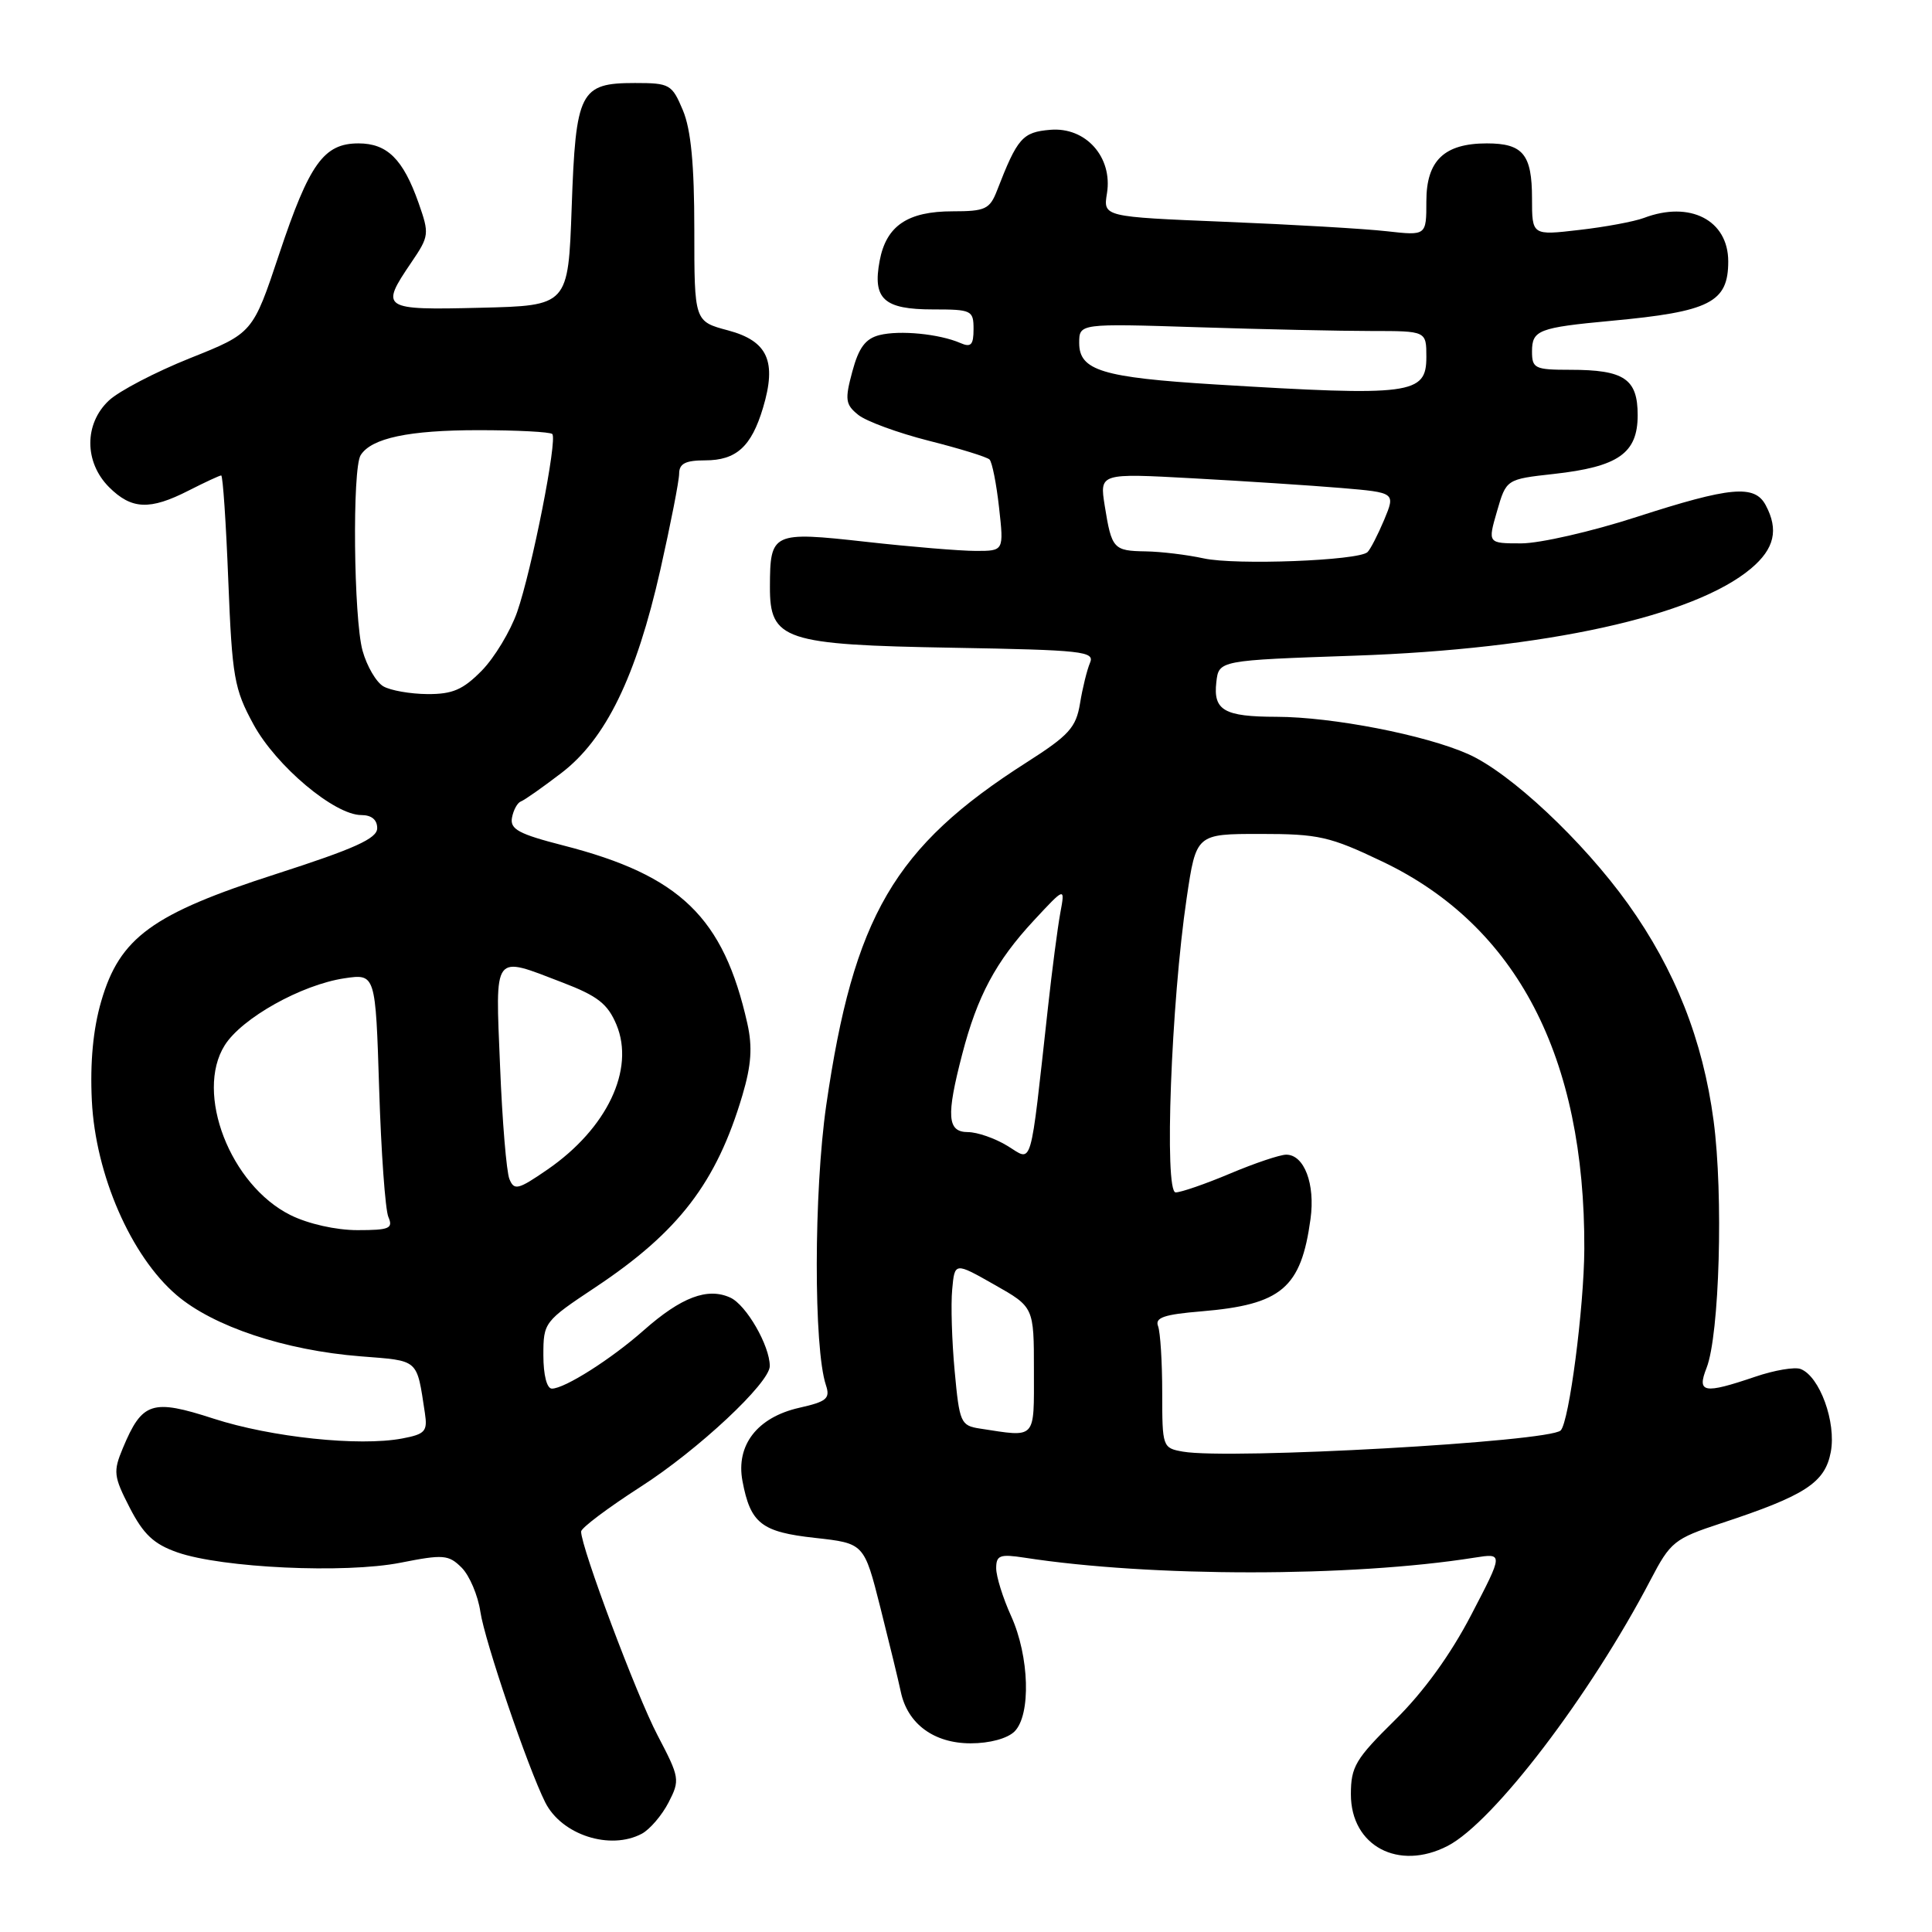 <?xml version="1.0" encoding="UTF-8" standalone="no"?>
<!DOCTYPE svg PUBLIC "-//W3C//DTD SVG 1.1//EN" "http://www.w3.org/Graphics/SVG/1.1/DTD/svg11.dtd" >
<svg xmlns="http://www.w3.org/2000/svg" xmlns:xlink="http://www.w3.org/1999/xlink" version="1.1" viewBox="0 0 256 256">
 <g >
 <path fill="currentColor"
d=" M 191.83 244.59 C 197.90 241.45 210.72 224.64 218.71 209.34 C 221.34 204.30 221.86 203.88 228.00 201.86 C 239.21 198.17 241.82 196.48 242.59 192.39 C 243.33 188.45 241.12 182.37 238.59 181.40 C 237.82 181.10 235.10 181.56 232.56 182.43 C 225.74 184.74 224.82 184.58 226.13 181.25 C 227.84 176.88 228.37 158.35 227.06 148.50 C 225.64 137.81 221.96 128.50 215.73 119.78 C 209.73 111.40 200.10 102.38 194.52 99.91 C 188.82 97.38 176.56 95.00 169.16 94.98 C 162.20 94.97 160.74 94.13 161.17 90.39 C 161.50 87.50 161.50 87.50 179.50 86.88 C 204.75 86.01 224.48 81.67 232.02 75.33 C 235.13 72.71 235.71 70.20 233.96 66.93 C 232.49 64.19 229.30 64.48 216.86 68.50 C 210.91 70.43 204.03 72.00 201.58 72.00 C 197.13 72.00 197.13 72.00 198.36 67.75 C 199.59 63.50 199.59 63.50 205.89 62.80 C 214.45 61.85 217.00 60.06 217.00 55.01 C 217.00 50.20 215.22 49.00 208.07 49.00 C 203.37 49.00 203.00 48.82 203.00 46.57 C 203.00 43.74 203.86 43.41 213.50 42.51 C 226.59 41.30 229.00 40.07 229.00 34.64 C 229.00 29.17 223.93 26.56 217.82 28.88 C 216.54 29.36 212.69 30.08 209.25 30.47 C 203.00 31.20 203.00 31.20 203.00 26.30 C 203.00 20.46 201.80 19.00 197.02 19.00 C 191.37 19.00 189.00 21.27 189.00 26.67 C 189.00 31.23 189.00 31.23 183.75 30.64 C 180.86 30.31 171.23 29.75 162.33 29.39 C 146.17 28.73 146.17 28.73 146.68 25.61 C 147.45 20.82 143.87 16.80 139.17 17.20 C 135.48 17.51 134.82 18.26 132.11 25.25 C 131.15 27.72 130.55 28.00 126.24 28.00 C 120.26 28.00 117.43 29.92 116.56 34.55 C 115.60 39.62 117.11 41.00 123.62 41.00 C 128.75 41.00 129.00 41.12 129.00 43.61 C 129.00 45.71 128.66 46.07 127.25 45.45 C 124.46 44.24 119.22 43.73 116.54 44.40 C 114.68 44.87 113.79 46.06 112.94 49.22 C 111.93 52.96 112.02 53.60 113.72 54.97 C 114.77 55.82 118.97 57.36 123.06 58.40 C 127.15 59.43 130.78 60.55 131.12 60.89 C 131.46 61.23 132.03 64.09 132.38 67.25 C 133.02 73.00 133.02 73.00 129.30 73.00 C 127.26 73.00 120.71 72.46 114.73 71.79 C 102.33 70.41 102.04 70.55 102.02 77.73 C 101.99 84.82 103.85 85.44 126.28 85.83 C 143.47 86.13 145.09 86.31 144.43 87.83 C 144.04 88.75 143.44 91.16 143.11 93.20 C 142.58 96.41 141.66 97.43 136.00 101.04 C 118.48 112.22 113.11 121.43 109.48 146.46 C 107.83 157.92 107.80 178.63 109.44 183.54 C 110.03 185.31 109.55 185.72 105.90 186.54 C 100.35 187.80 97.49 191.48 98.38 196.24 C 99.44 201.87 100.89 203.00 108.01 203.78 C 114.50 204.50 114.50 204.50 116.65 213.00 C 117.83 217.68 119.05 222.70 119.36 224.17 C 120.25 228.42 123.75 231.00 128.62 231.00 C 131.14 231.00 133.49 230.36 134.43 229.43 C 136.63 227.23 136.40 219.48 133.98 214.14 C 132.89 211.74 132.00 208.89 132.00 207.80 C 132.00 206.08 132.49 205.90 135.75 206.40 C 152.50 208.99 179.07 208.99 195.36 206.40 C 199.21 205.79 199.21 205.79 194.95 213.97 C 192.20 219.26 188.63 224.19 184.85 227.91 C 179.61 233.07 179.00 234.09 179.00 237.76 C 179.00 244.60 185.31 247.96 191.83 244.59 Z  M 85.06 242.97 C 86.11 242.40 87.70 240.55 88.58 238.85 C 90.12 235.86 90.07 235.55 87.12 229.92 C 84.34 224.62 77.00 205.04 77.00 202.94 C 77.00 202.46 80.55 199.80 84.88 197.01 C 92.47 192.15 102.00 183.24 102.00 181.01 C 102.00 178.31 98.88 172.90 96.77 171.94 C 93.75 170.56 90.27 171.88 85.30 176.27 C 81.00 180.08 74.82 184.00 73.13 184.00 C 72.46 184.00 72.00 182.20 72.00 179.58 C 72.00 175.22 72.10 175.09 78.88 170.58 C 89.94 163.23 94.94 156.70 98.37 145.14 C 99.56 141.13 99.72 138.73 99.03 135.63 C 95.87 121.55 90.14 116.00 74.65 112.03 C 68.73 110.51 67.56 109.88 67.84 108.35 C 68.03 107.33 68.56 106.36 69.03 106.19 C 69.50 106.02 71.90 104.33 74.37 102.44 C 80.27 97.94 84.29 89.70 87.50 75.50 C 88.86 69.45 89.99 63.71 89.99 62.75 C 90.00 61.43 90.83 61.00 93.43 61.00 C 97.56 61.00 99.56 59.19 101.10 54.05 C 102.95 47.88 101.74 45.19 96.48 43.78 C 92.00 42.59 92.00 42.59 92.00 30.41 C 92.00 21.81 91.56 17.18 90.49 14.62 C 89.04 11.17 88.75 11.00 84.14 11.00 C 76.84 11.00 76.29 12.09 75.75 27.50 C 75.29 40.50 75.29 40.50 63.64 40.78 C 50.61 41.10 50.33 40.92 54.48 34.81 C 56.88 31.28 56.91 31.01 55.46 26.88 C 53.41 21.08 51.31 19.00 47.50 19.00 C 42.91 19.00 40.99 21.67 37.00 33.64 C 33.50 44.14 33.50 44.14 25.18 47.46 C 20.61 49.29 15.77 51.81 14.43 53.07 C 11.14 56.15 11.15 61.24 14.45 64.55 C 17.43 67.52 19.85 67.63 25.00 65.00 C 27.16 63.90 29.10 63.00 29.31 63.00 C 29.53 63.00 29.95 69.27 30.25 76.94 C 30.76 89.74 31.03 91.29 33.59 95.99 C 36.59 101.50 44.32 108.00 47.88 108.00 C 49.24 108.00 49.99 108.63 49.98 109.75 C 49.97 111.11 47.00 112.45 36.61 115.80 C 20.19 121.08 15.86 124.22 13.41 132.68 C 12.34 136.35 11.92 140.77 12.17 145.85 C 12.65 155.64 17.35 166.44 23.39 171.60 C 28.25 175.76 37.75 178.93 47.77 179.72 C 55.60 180.34 55.19 179.97 56.30 187.23 C 56.67 189.67 56.34 190.03 53.28 190.61 C 47.58 191.68 35.94 190.45 28.31 187.98 C 20.14 185.33 18.84 185.75 16.28 191.88 C 14.98 194.99 15.05 195.62 17.19 199.78 C 19.01 203.32 20.39 204.61 23.51 205.70 C 29.42 207.76 45.69 208.52 53.06 207.07 C 58.77 205.94 59.44 206.00 61.18 207.73 C 62.21 208.77 63.33 211.39 63.65 213.56 C 64.22 217.42 69.94 234.23 72.25 238.83 C 74.42 243.14 80.85 245.22 85.06 242.97 Z  M 156.75 192.35 C 154.04 191.87 154.00 191.75 154.00 184.52 C 154.00 180.47 153.75 176.52 153.45 175.72 C 153.01 174.59 154.25 174.17 159.20 173.76 C 169.81 172.87 172.40 170.69 173.65 161.52 C 174.29 156.89 172.82 153.00 170.43 153.00 C 169.61 153.00 166.27 154.12 163.00 155.50 C 159.73 156.88 156.48 158.00 155.78 158.00 C 154.24 158.00 155.18 132.87 157.24 119.00 C 158.50 110.50 158.50 110.50 167.00 110.50 C 174.73 110.50 176.20 110.83 183.19 114.17 C 200.99 122.67 210.03 140.04 209.93 165.50 C 209.89 173.28 207.92 188.41 206.80 189.54 C 205.29 191.05 162.92 193.43 156.75 192.35 Z  M 129.83 189.29 C 127.30 188.90 127.13 188.51 126.50 181.69 C 126.13 177.74 125.98 172.87 126.17 170.87 C 126.50 167.24 126.50 167.24 131.75 170.22 C 137.00 173.19 137.00 173.19 137.00 181.60 C 137.00 190.87 137.39 190.45 129.83 189.29 Z  M 133.50 151.84 C 131.85 150.83 129.49 150.01 128.25 150.01 C 125.51 150.00 125.36 147.90 127.50 139.68 C 129.50 131.98 131.96 127.39 136.96 122.00 C 141.14 117.50 141.14 117.50 140.49 121.00 C 140.14 122.92 139.40 128.55 138.86 133.50 C 136.43 155.44 136.88 153.90 133.50 151.84 Z  M 159.50 73.99 C 157.30 73.51 153.84 73.09 151.81 73.06 C 147.53 72.99 147.30 72.74 146.38 67.00 C 145.70 62.70 145.70 62.70 158.10 63.38 C 164.92 63.75 173.74 64.33 177.71 64.66 C 184.91 65.27 184.91 65.27 183.41 68.88 C 182.57 70.87 181.58 72.80 181.20 73.16 C 180.00 74.29 163.71 74.91 159.50 73.99 Z  M 161.00 50.94 C 146.06 50.02 143.00 49.09 143.00 45.45 C 143.00 42.86 143.00 42.86 158.75 43.36 C 167.41 43.64 177.76 43.86 181.75 43.86 C 189.00 43.86 189.00 43.86 189.00 47.30 C 189.00 52.28 187.06 52.53 161.00 50.94 Z  M 38.50 161.01 C 30.51 157.04 25.79 144.84 29.78 138.50 C 32.05 134.90 39.93 130.49 45.63 129.63 C 49.76 129.02 49.76 129.02 50.24 144.26 C 50.50 152.64 51.05 160.29 51.46 161.25 C 52.12 162.78 51.60 163.00 47.36 163.00 C 44.52 163.00 40.84 162.17 38.50 161.01 Z  M 67.50 156.23 C 67.11 155.28 66.55 148.54 66.26 141.25 C 65.64 126.08 65.23 126.62 74.54 130.19 C 79.19 131.97 80.52 133.01 81.68 135.77 C 84.16 141.71 80.42 149.55 72.53 154.98 C 68.65 157.65 68.13 157.78 67.50 156.23 Z  M 50.79 90.94 C 49.85 90.39 48.61 88.27 48.04 86.22 C 46.86 81.94 46.66 62.09 47.79 60.31 C 49.22 58.05 54.17 57.00 63.40 57.00 C 68.50 57.00 72.90 57.23 73.18 57.51 C 73.89 58.22 70.48 75.48 68.52 81.11 C 67.63 83.64 65.53 87.13 63.84 88.86 C 61.35 91.39 59.97 91.99 56.63 91.97 C 54.36 91.95 51.73 91.49 50.79 90.94 Z "/>
</g>
</svg>